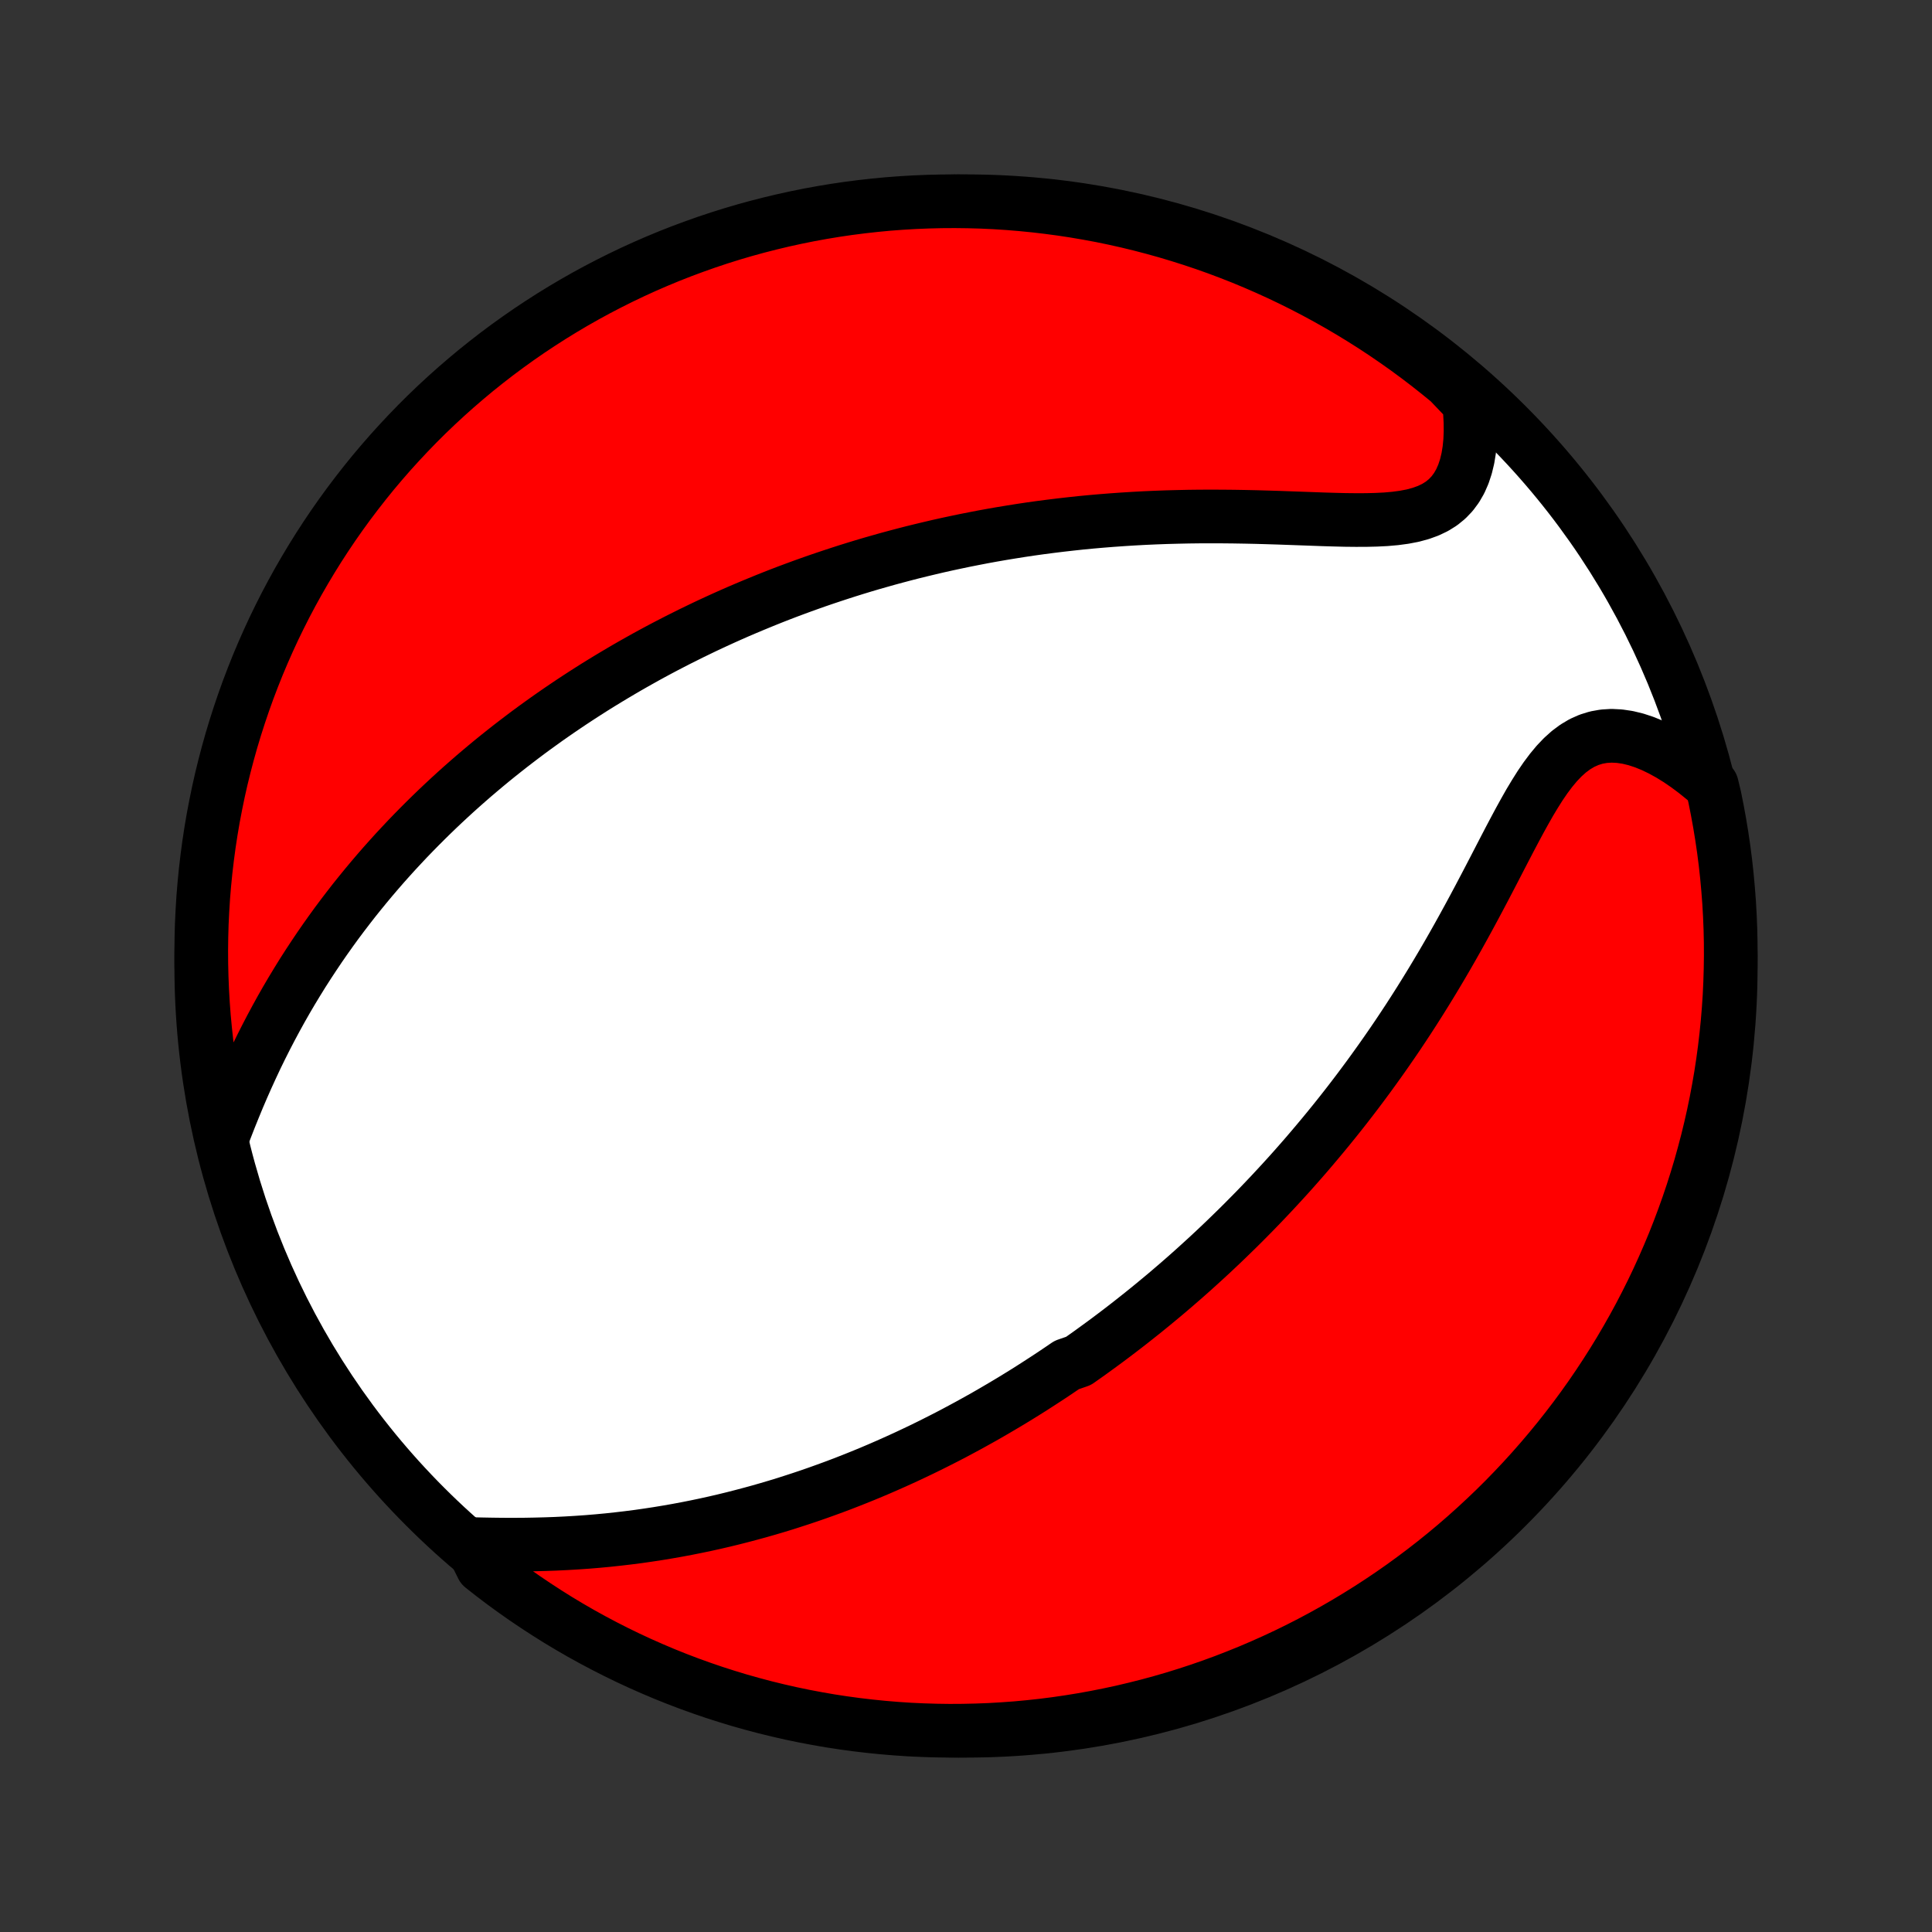 <?xml version="1.0" encoding="utf-8" standalone="no"?>
<!DOCTYPE svg PUBLIC "-//W3C//DTD SVG 1.1//EN"
  "http://www.w3.org/Graphics/SVG/1.1/DTD/svg11.dtd">
<!-- Created with matplotlib (http://matplotlib.org/) -->
<svg height="72pt" version="1.1" viewBox="0 0 72 72" width="72pt" xmlns="http://www.w3.org/2000/svg" xmlns:xlink="http://www.w3.org/1999/xlink">
 <rect x="0" y="0" width="72" height="72" fill="#333333" stroke="none"/>
 <defs>
  <style type="text/css">
*{stroke-linecap:butt;stroke-linejoin:round;}
  </style>
 </defs>
 <g id="figure_1">
  <g id="patch_1">
   <path d="
M0 72
L72 72
L72 0
L0 0
z
" style="fill:none;"/>
  </g>
  <g id="axes_1">
   <g id="PatchCollection_1">
    <defs>
     <path d="
M36 -7.5
C43.558 -7.5 50.808 -10.503 56.153 -15.848
C61.497 -21.192 64.5 -28.442 64.5 -36
C64.5 -43.558 61.497 -50.808 56.153 -56.153
C50.808 -61.497 43.558 -64.5 36 -64.5
C28.442 -64.5 21.192 -61.497 15.848 -56.153
C10.503 -50.808 7.5 -43.558 7.5 -36
C7.5 -28.442 10.503 -21.192 15.848 -15.848
C21.192 -10.503 28.442 -7.5 36 -7.5
z
" id="C0_0_a811fe30f3"/>
     <path d="
M17.557 -14.457
L17.945 -14.448
L18.337 -14.441
L18.731 -14.436
L19.126 -14.435
L19.522 -14.437
L19.918 -14.444
L20.313 -14.454
L20.707 -14.468
L21.099 -14.487
L21.49 -14.51
L21.879 -14.537
L22.265 -14.569
L22.648 -14.605
L23.029 -14.646
L23.406 -14.69
L23.78 -14.738
L24.15 -14.791
L24.517 -14.847
L24.88 -14.907
L25.24 -14.97
L25.596 -15.037
L25.948 -15.107
L26.296 -15.18
L26.64 -15.256
L26.98 -15.335
L27.316 -15.417
L27.649 -15.502
L27.977 -15.589
L28.302 -15.678
L28.623 -15.77
L28.941 -15.864
L29.255 -15.96
L29.564 -16.059
L29.871 -16.159
L30.174 -16.261
L30.473 -16.365
L30.769 -16.471
L31.062 -16.578
L31.352 -16.687
L31.638 -16.798
L31.921 -16.91
L32.201 -17.023
L32.478 -17.138
L32.752 -17.254
L33.023 -17.372
L33.292 -17.491
L33.558 -17.611
L33.821 -17.732
L34.082 -17.855
L34.34 -17.978
L34.596 -18.103
L34.849 -18.229
L35.1 -18.356
L35.35 -18.484
L35.596 -18.613
L35.841 -18.744
L36.084 -18.875
L36.325 -19.008
L36.564 -19.141
L36.802 -19.276
L37.037 -19.412
L37.271 -19.549
L37.504 -19.687
L37.735 -19.826
L37.964 -19.966
L38.192 -20.107
L38.419 -20.25
L38.644 -20.394
L38.868 -20.539
L39.092 -20.685
L39.313 -20.832
L39.534 -20.981
L39.754 -21.131
L40.191 -21.282
L40.408 -21.435
L40.625 -21.589
L40.84 -21.745
L41.055 -21.902
L41.27 -22.06
L41.483 -22.22
L41.697 -22.382
L41.909 -22.545
L42.122 -22.71
L42.333 -22.877
L42.545 -23.045
L42.756 -23.215
L42.967 -23.387
L43.177 -23.561
L43.388 -23.736
L43.598 -23.914
L43.808 -24.094
L44.018 -24.276
L44.228 -24.46
L44.438 -24.646
L44.647 -24.835
L44.857 -25.026
L45.067 -25.219
L45.277 -25.415
L45.487 -25.613
L45.697 -25.814
L45.907 -26.018
L46.118 -26.224
L46.329 -26.433
L46.539 -26.645
L46.751 -26.86
L46.962 -27.078
L47.173 -27.299
L47.385 -27.523
L47.597 -27.751
L47.809 -27.981
L48.022 -28.215
L48.235 -28.453
L48.447 -28.694
L48.661 -28.939
L48.874 -29.188
L49.087 -29.44
L49.301 -29.696
L49.515 -29.956
L49.729 -30.22
L49.943 -30.488
L50.157 -30.76
L50.371 -31.037
L50.585 -31.317
L50.798 -31.602
L51.012 -31.891
L51.225 -32.185
L51.438 -32.482
L51.651 -32.785
L51.863 -33.091
L52.075 -33.402
L52.286 -33.718
L52.496 -34.037
L52.705 -34.361
L52.914 -34.69
L53.121 -35.022
L53.328 -35.359
L53.533 -35.699
L53.737 -36.043
L53.94 -36.391
L54.141 -36.742
L54.341 -37.097
L54.539 -37.454
L54.736 -37.814
L54.931 -38.175
L55.125 -38.539
L55.317 -38.903
L55.508 -39.268
L55.697 -39.632
L55.885 -39.996
L56.072 -40.357
L56.259 -40.716
L56.446 -41.07
L56.633 -41.419
L56.821 -41.76
L57.01 -42.093
L57.203 -42.414
L57.398 -42.723
L57.599 -43.017
L57.805 -43.292
L58.017 -43.547
L58.238 -43.779
L58.468 -43.986
L58.708 -44.164
L58.957 -44.312
L59.218 -44.428
L59.488 -44.512
L59.768 -44.562
L60.057 -44.58
L60.354 -44.565
L60.658 -44.52
L60.967 -44.445
L61.28 -44.342
L61.596 -44.213
L61.913 -44.06
L62.23 -43.885
L62.546 -43.69
L62.86 -43.475
L63.172 -43.243
L63.479 -42.995
L63.796 -42.732
L63.901 -42.297
L63.998 -41.811
L64.087 -41.323
L64.167 -40.834
L64.239 -40.343
L64.302 -39.851
L64.356 -39.357
L64.401 -38.863
L64.439 -38.367
L64.467 -37.871
L64.487 -37.375
L64.498 -36.878
L64.5 -36.38
L64.493 -35.883
L64.478 -35.386
L64.455 -34.889
L64.422 -34.392
L64.381 -33.895
L64.331 -33.4
L64.273 -32.905
L64.206 -32.411
L64.131 -31.918
L64.046 -31.426
L63.954 -30.936
L63.853 -30.447
L63.743 -29.96
L63.625 -29.475
L63.498 -28.992
L63.364 -28.511
L63.22 -28.032
L63.069 -27.556
L62.909 -27.082
L62.741 -26.611
L62.565 -26.143
L62.381 -25.677
L62.188 -25.215
L61.988 -24.757
L61.78 -24.301
L61.564 -23.849
L61.34 -23.401
L61.109 -22.957
L60.87 -22.517
L60.623 -22.081
L60.369 -21.649
L60.107 -21.221
L59.838 -20.798
L59.562 -20.38
L59.279 -19.966
L58.988 -19.557
L58.691 -19.154
L58.386 -18.755
L58.075 -18.362
L57.757 -17.974
L57.432 -17.591
L57.101 -17.214
L56.764 -16.843
L56.42 -16.478
L56.07 -16.118
L55.714 -15.765
L55.351 -15.418
L54.983 -15.077
L54.609 -14.742
L54.23 -14.414
L53.845 -14.093
L53.454 -13.778
L53.058 -13.47
L52.657 -13.169
L52.251 -12.874
L51.84 -12.587
L51.424 -12.307
L51.003 -12.034
L50.578 -11.769
L50.149 -11.511
L49.715 -11.26
L49.277 -11.017
L48.834 -10.781
L48.388 -10.553
L47.938 -10.333
L47.485 -10.121
L47.028 -9.917
L46.568 -9.72
L46.104 -9.532
L45.638 -9.351
L45.168 -9.179
L44.696 -9.015
L44.221 -8.859
L43.743 -8.711
L43.263 -8.572
L42.781 -8.441
L42.297 -8.319
L41.811 -8.204
L41.323 -8.099
L40.834 -8.002
L40.343 -7.913
L39.851 -7.833
L39.357 -7.761
L38.863 -7.698
L38.367 -7.644
L37.871 -7.598
L37.375 -7.562
L36.878 -7.533
L36.38 -7.514
L35.883 -7.503
L35.386 -7.5
L34.889 -7.507
L34.392 -7.522
L33.895 -7.545
L33.4 -7.578
L32.905 -7.619
L32.411 -7.669
L31.918 -7.727
L31.426 -7.794
L30.936 -7.869
L30.447 -7.954
L29.96 -8.046
L29.475 -8.147
L28.992 -8.257
L28.511 -8.375
L28.032 -8.502
L27.556 -8.636
L27.082 -8.78
L26.611 -8.931
L26.143 -9.091
L25.677 -9.259
L25.215 -9.435
L24.757 -9.619
L24.301 -9.812
L23.849 -10.012
L23.401 -10.22
L22.957 -10.436
L22.517 -10.66
L22.081 -10.891
L21.649 -11.13
L21.221 -11.377
L20.798 -11.631
L20.38 -11.893
L19.966 -12.162
L19.557 -12.438
L19.154 -12.721
L18.755 -13.012
L18.362 -13.309
L17.974 -13.614
z
" id="C0_1_7f70463809"/>
     <path d="
M8.261 -29.555
L8.408 -29.943
L8.559 -30.33
L8.715 -30.716
L8.874 -31.101
L9.038 -31.484
L9.206 -31.863
L9.378 -32.239
L9.553 -32.612
L9.733 -32.98
L9.916 -33.343
L10.103 -33.702
L10.293 -34.056
L10.485 -34.404
L10.681 -34.748
L10.88 -35.086
L11.081 -35.418
L11.284 -35.746
L11.49 -36.067
L11.698 -36.383
L11.907 -36.694
L12.118 -36.999
L12.331 -37.299
L12.545 -37.594
L12.761 -37.883
L12.978 -38.167
L13.195 -38.446
L13.414 -38.719
L13.634 -38.988
L13.854 -39.252
L14.075 -39.511
L14.297 -39.766
L14.519 -40.015
L14.742 -40.261
L14.965 -40.501
L15.188 -40.738
L15.412 -40.97
L15.636 -41.198
L15.86 -41.422
L16.084 -41.642
L16.309 -41.859
L16.533 -42.071
L16.758 -42.28
L16.983 -42.486
L17.208 -42.688
L17.433 -42.886
L17.658 -43.082
L17.884 -43.274
L18.109 -43.463
L18.334 -43.649
L18.56 -43.832
L18.786 -44.012
L19.012 -44.19
L19.238 -44.364
L19.464 -44.536
L19.69 -44.706
L19.917 -44.873
L20.144 -45.037
L20.371 -45.2
L20.598 -45.359
L20.826 -45.517
L21.054 -45.672
L21.283 -45.826
L21.512 -45.977
L21.741 -46.126
L21.971 -46.273
L22.201 -46.419
L22.433 -46.562
L22.664 -46.703
L22.897 -46.843
L23.13 -46.981
L23.364 -47.118
L23.598 -47.252
L23.834 -47.385
L24.07 -47.517
L24.308 -47.647
L24.546 -47.775
L24.786 -47.902
L25.027 -48.027
L25.268 -48.151
L25.512 -48.273
L25.756 -48.395
L26.002 -48.514
L26.249 -48.633
L26.497 -48.75
L26.747 -48.865
L26.999 -48.98
L27.252 -49.093
L27.507 -49.205
L27.764 -49.315
L28.023 -49.424
L28.284 -49.532
L28.546 -49.639
L28.811 -49.745
L29.077 -49.849
L29.346 -49.952
L29.617 -50.053
L29.891 -50.154
L30.167 -50.253
L30.445 -50.351
L30.726 -50.447
L31.01 -50.542
L31.296 -50.636
L31.585 -50.729
L31.877 -50.82
L32.172 -50.91
L32.469 -50.998
L32.77 -51.084
L33.074 -51.17
L33.381 -51.253
L33.691 -51.335
L34.005 -51.416
L34.322 -51.494
L34.643 -51.571
L34.967 -51.647
L35.294 -51.72
L35.626 -51.791
L35.961 -51.861
L36.3 -51.928
L36.642 -51.994
L36.988 -52.057
L37.339 -52.118
L37.693 -52.176
L38.051 -52.233
L38.413 -52.287
L38.779 -52.338
L39.148 -52.386
L39.522 -52.432
L39.9 -52.475
L40.281 -52.516
L40.666 -52.553
L41.056 -52.587
L41.448 -52.618
L41.844 -52.646
L42.244 -52.671
L42.647 -52.693
L43.053 -52.711
L43.463 -52.726
L43.875 -52.737
L44.289 -52.746
L44.706 -52.751
L45.125 -52.752
L45.545 -52.751
L45.967 -52.747
L46.389 -52.74
L46.812 -52.731
L47.235 -52.719
L47.657 -52.706
L48.077 -52.691
L48.496 -52.676
L48.911 -52.661
L49.323 -52.646
L49.73 -52.634
L50.13 -52.624
L50.524 -52.62
L50.909 -52.621
L51.284 -52.63
L51.647 -52.648
L51.997 -52.679
L52.332 -52.724
L52.65 -52.785
L52.949 -52.866
L53.228 -52.967
L53.485 -53.09
L53.72 -53.237
L53.931 -53.409
L54.118 -53.605
L54.281 -53.825
L54.421 -54.068
L54.537 -54.333
L54.631 -54.618
L54.704 -54.921
L54.756 -55.239
L54.789 -55.571
L54.803 -55.916
L54.8 -56.27
L54.78 -56.633
L54.743 -57.002
L54.383 -57.377
L54 -57.779
L53.611 -58.096
L53.218 -58.407
L52.819 -58.711
L52.415 -59.008
L52.005 -59.298
L51.592 -59.581
L51.173 -59.857
L50.749 -60.125
L50.322 -60.386
L49.889 -60.64
L49.453 -60.886
L49.012 -61.125
L48.568 -61.356
L48.12 -61.579
L47.667 -61.795
L47.212 -62.002
L46.753 -62.202
L46.291 -62.394
L45.825 -62.577
L45.357 -62.753
L44.886 -62.92
L44.412 -63.079
L43.935 -63.23
L43.456 -63.373
L42.975 -63.507
L42.492 -63.633
L42.006 -63.751
L41.519 -63.86
L41.031 -63.961
L40.54 -64.052
L40.048 -64.136
L39.555 -64.211
L39.061 -64.277
L38.566 -64.335
L38.071 -64.384
L37.574 -64.425
L37.077 -64.457
L36.58 -64.48
L36.083 -64.494
L35.585 -64.5
L35.088 -64.497
L34.591 -64.485
L34.094 -64.465
L33.599 -64.436
L33.103 -64.399
L32.609 -64.352
L32.115 -64.297
L31.623 -64.234
L31.133 -64.162
L30.643 -64.081
L30.155 -63.992
L29.67 -63.894
L29.186 -63.788
L28.704 -63.673
L28.224 -63.55
L27.747 -63.419
L27.272 -63.279
L26.8 -63.131
L26.33 -62.974
L25.864 -62.809
L25.401 -62.637
L24.94 -62.456
L24.484 -62.267
L24.03 -62.07
L23.581 -61.865
L23.135 -61.652
L22.693 -61.431
L22.255 -61.203
L21.822 -60.967
L21.392 -60.723
L20.968 -60.472
L20.547 -60.213
L20.132 -59.947
L19.721 -59.674
L19.315 -59.393
L18.914 -59.105
L18.519 -58.811
L18.129 -58.509
L17.744 -58.201
L17.365 -57.885
L16.991 -57.563
L16.624 -57.235
L16.262 -56.9
L15.906 -56.559
L15.556 -56.211
L15.213 -55.857
L14.876 -55.497
L14.545 -55.132
L14.221 -54.76
L13.903 -54.383
L13.593 -54
L13.289 -53.611
L12.992 -53.218
L12.702 -52.819
L12.419 -52.415
L12.143 -52.005
L11.875 -51.592
L11.614 -51.173
L11.36 -50.749
L11.114 -50.322
L10.875 -49.889
L10.644 -49.453
L10.421 -49.012
L10.205 -48.568
L9.998 -48.12
L9.798 -47.667
L9.606 -47.212
L9.423 -46.753
L9.247 -46.291
L9.08 -45.825
L8.921 -45.357
L8.77 -44.886
L8.627 -44.412
L8.493 -43.935
L8.367 -43.456
L8.249 -42.975
L8.14 -42.492
L8.04 -42.006
L7.947 -41.519
L7.864 -41.031
L7.789 -40.54
L7.723 -40.048
L7.665 -39.555
L7.616 -39.061
L7.575 -38.566
L7.544 -38.071
L7.52 -37.574
L7.506 -37.077
L7.5 -36.58
L7.503 -36.083
L7.515 -35.585
L7.535 -35.088
L7.564 -34.591
L7.601 -34.094
L7.648 -33.599
L7.702 -33.103
L7.766 -32.609
L7.838 -32.115
L7.919 -31.623
L8.008 -31.133
L8.106 -30.643
z
" id="C0_2_65e69e108e"/>
    </defs>
    <g clip-path="url(#p1bffca34e9)">
     <use style="fill:#ffffff;stroke:#000000;stroke-width:2.0;" x="0.0" xlink:href="#C0_0_a811fe30f3" y="72.0"/>
    </g>
    <g clip-path="url(#p1bffca34e9)">
     <use style="fill:#ff0000;stroke:#000000;stroke-width:2.0;" x="0.0" xlink:href="#C0_1_7f70463809" y="72.0"/>
    </g>
    <g clip-path="url(#p1bffca34e9)">
     <use style="fill:#ff0000;stroke:#000000;stroke-width:2.0;" x="0.0" xlink:href="#C0_2_65e69e108e" y="72.0"/>
    </g>
   </g>
  </g>
 </g>
 <defs>
  <clipPath id="p1bffca34e9">
   <rect height="72.0" width="72.0" x="0.0" y="0.0"/>
  </clipPath>
 </defs>
</svg>
